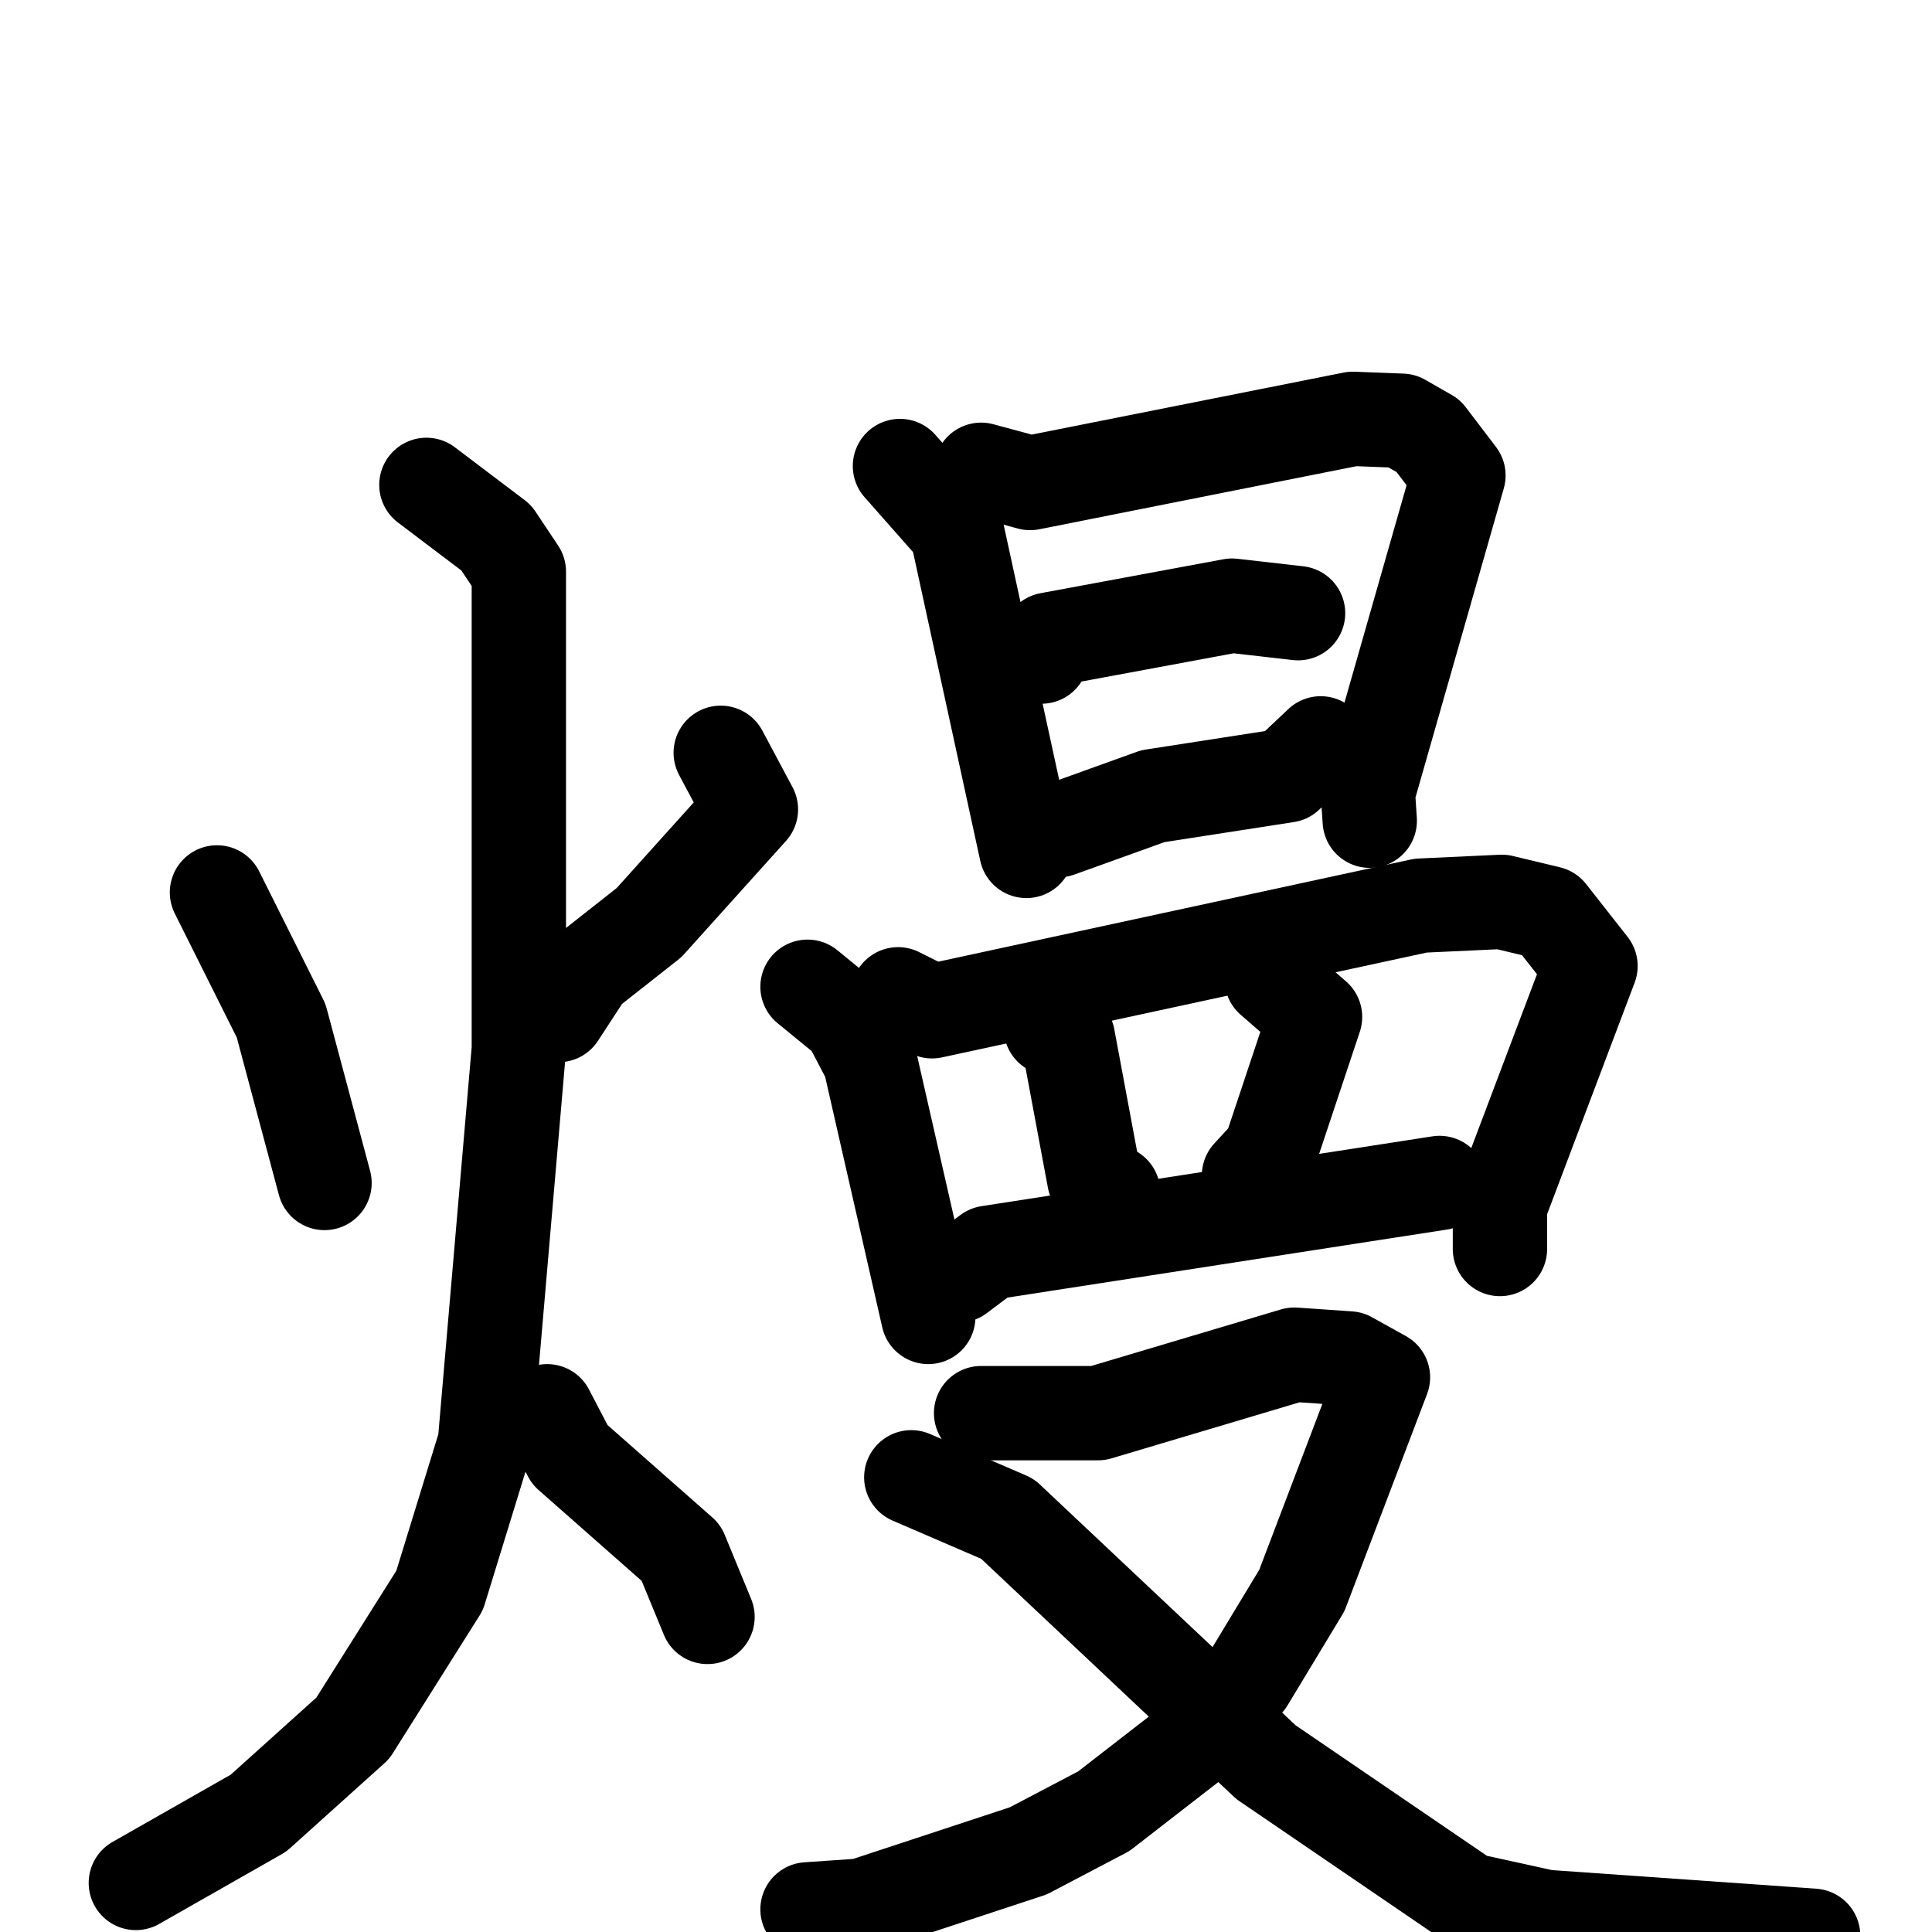 <svg xmlns="http://www.w3.org/2000/svg" viewBox="0 0 1024 1024">
  <g style="fill:none;stroke:#000000;stroke-width:50;stroke-linecap:round;stroke-linejoin:round;" transform="scale(1, 1) translate(0, 0)">
    <path d="M 115.0,473.0 L 149.0,541.0 L 172.0,627.0"/>
    <path d="M 382.0,399.0 L 398.0,429.0 L 344.0,489.0 L 311.0,515.0 L 296.0,538.0"/>
    <path d="M 226.0,257.0 L 263.0,285.0 L 275.0,303.0 L 275.0,556.0 L 257.0,765.0 L 233.0,843.0 L 187.0,916.0 L 137.0,961.0 L 72.0,998.0"/>
    <path d="M 290.0,748.0 L 302.0,771.0 L 361.0,823.0 L 375.0,857.0"/>
    <path d="M 477.0,247.0 L 507.0,281.0 L 544.0,451.0"/>
    <path d="M 520.0,249.0 L 546.0,256.0 L 717.0,222.0 L 743.0,223.0 L 757.0,231.0 L 773.0,252.0 L 725.0,420.0 L 726.0,435.0"/>
    <path d="M 552.0,348.0 L 556.0,339.0 L 653.0,321.0 L 688.0,325.0"/>
    <path d="M 561.0,440.0 L 611.0,422.0 L 682.0,411.0 L 700.0,394.0"/>
    <path d="M 428.0,523.0 L 450.0,541.0 L 461.0,562.0 L 492.0,698.0"/>
    <path d="M 476.0,527.0 L 494.0,536.0 L 753.0,480.0 L 796.0,478.0 L 821.0,484.0 L 843.0,512.0 L 795.0,639.0 L 795.0,662.0"/>
    <path d="M 557.0,545.0 L 566.0,550.0 L 580.0,625.0 L 590.0,632.0"/>
    <path d="M 674.0,519.0 L 697.0,539.0 L 673.0,611.0 L 662.0,623.0"/>
    <path d="M 508.0,676.0 L 524.0,664.0 L 763.0,627.0"/>
    <path d="M 520.0,749.0 L 582.0,749.0 L 686.0,718.0 L 715.0,720.0 L 733.0,730.0 L 690.0,843.0 L 661.0,891.0 L 634.0,922.0 L 585.0,960.0 L 545.0,981.0 L 457.0,1010.0 L 428.0,1012.0"/>
    <path d="M 483.0,783.0 L 534.0,805.0 L 671.0,934.0 L 778.0,1007.0 L 819.0,1016.0 L 961.0,1026.0"/>
  </g>
</svg>
